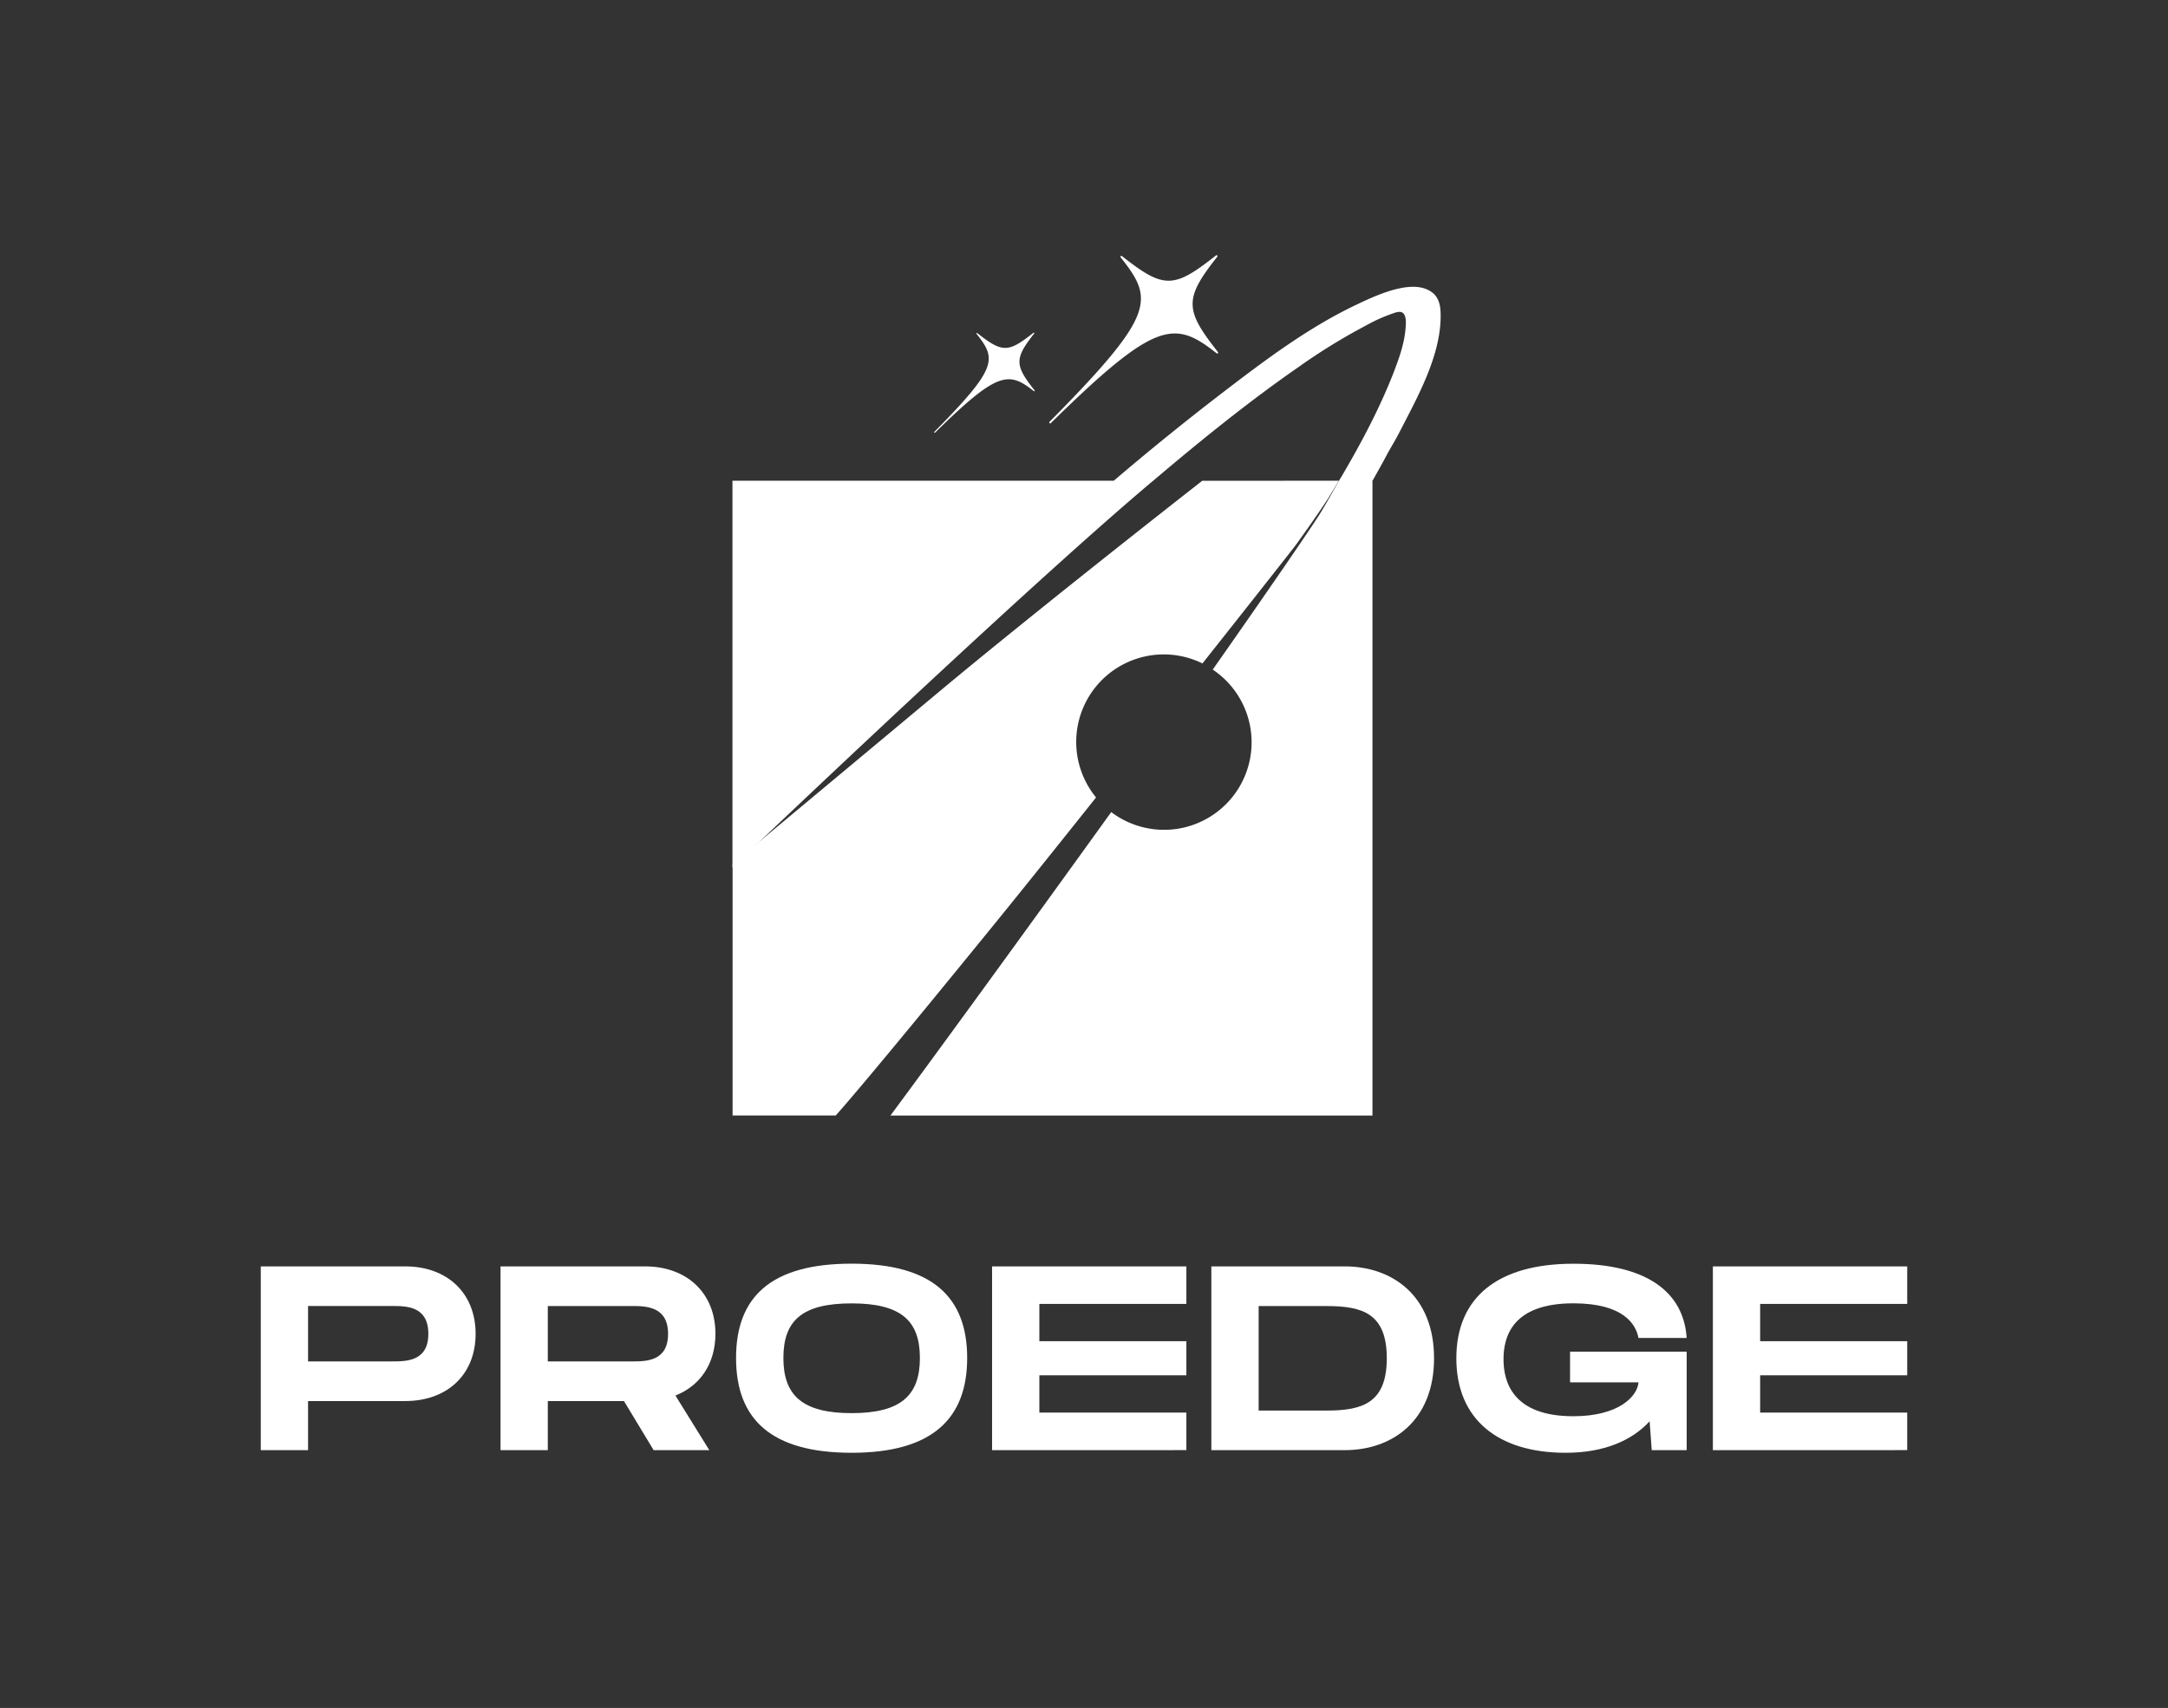 <svg id="Capa_1" data-name="Capa 1" xmlns="http://www.w3.org/2000/svg" viewBox="0 0 1080 851"><rect x="0" y="0" width="1080" height="851" fill="#333333" stroke="none"/><defs><style>.cls-1{fill:#fff;}</style></defs><path class="cls-1" d="M667,239.54l-4.77,7.78c-.12.18-.22.38-.32.55l-.2.32c-.17.25-.33.51-.49.76a.05.05,0,0,1,0,0c-5,7.6-10.26,15-15.53,22.37-.9,1.29-20.79,26.54-46.68,59.25a43.61,43.61,0,0,0-53,66.77c-19.27,24.19-37.53,47-50.69,63.16-55.88,68.73-75,90.93-79,95.31H364.94V430.45s5.37-4.49,14.41-12c18.72-15.6,53.14-44.3,87.78-73.21,50-41.77,130.64-104.81,131.79-105.69Z"/><path class="cls-1" d="M717.63,159.3c-.62,18.84-11.31,38.29-19.72,54.57-4,7.81-4.31,7.5-8.38,15.25,0,0-1.24,2.28-2.59,4.7s-2.79,5-3.24,5.72v316.3H443.57c21.68-29.22,66.15-90.29,110-151.21a43.6,43.6,0,1,0,50.56-71c26.76-38.13,49.6-71.42,53.49-77.78,3.74-6.11,8.39-14.59,9.42-16.29h0a3,3,0,0,0,.16-.31c.41-.72.73-1.18.82-1.34,9.85-16.77,19.11-34.08,26.18-52.19,2.76-7.3,5.24-14,5.95-21.67.27-2.91.52-6.62-1.27-8.11-.89-.67-2-.86-5,.21-7.75,2.82-9.86,4.11-17.92,8.47a295.51,295.51,0,0,0-28.53,17.87c-25.37,17.56-49.43,37.1-73,57.07-1.76,1.44-3.43,2.88-5.13,4.32-55.19,47.08-153.25,139.71-190,174.59l-14.42,13.73V239.53H554.84q27.33-23.34,55.8-45.12c20.38-15.6,41.63-31.47,65-42.56,11.49-5.48,29.91-13.9,38.9-5.18C717.68,150.06,717.77,154.69,717.63,159.3Z"/><path class="cls-1" d="M515.17,166.21c-9.88,12.5-9.69,15.78.2,28.28a.27.27,0,0,1-.39.38c-12.5-9.88-18-10-49.17,20.7-.23.23-.61-.15-.38-.38,31.63-32,31-36.29,21.08-48.79a.27.27,0,0,1,.39-.38c12.5,9.89,15.39,9.7,27.89-.19A.27.27,0,0,1,515.17,166.21Z"/><path class="cls-1" d="M606.42,127.88c-16.62,21-16.3,26.52.32,47.54a.46.46,0,0,1-.64.64c-21-16.62-30.22-16.75-82.66,34.8-.39.38-1-.26-.64-.65,53.17-53.77,52.06-61,35.44-82a.46.46,0,0,1,.64-.64c21,16.62,25.88,16.29,46.9-.33A.46.46,0,0,1,606.42,127.88Z"/><path class="cls-1" d="M236.93,664.61c0,20.4-14.26,33.49-35.07,33.49h-48.4v24.46H129.91V631h72C222.67,631,236.93,644.2,236.93,664.61Zm-23.55,0c0-13.87-11-13.87-18.06-13.87H153.46v27.6h41.86C202.39,678.34,213.38,678.34,213.38,664.61Z"/><path class="cls-1" d="M336.47,695.35l16.87,27.21H325.61L310.83,698.1H272.89v24.46H249.34V631h72c20.8,0,35.06,13.22,35.06,33.63C356.35,679.52,348.77,690.51,336.47,695.35Zm-63.58-17h41.86c7.07,0,18.05,0,18.05-13.73s-11-13.87-18.05-13.87H272.89Z"/><path class="cls-1" d="M366.67,676.64c0-30.35,17.27-47,57.57-47s57.56,16.75,57.56,47-17.4,47.23-57.56,47.23S366.67,707.12,366.67,676.64Zm91.58,0c0-18.58-9.42-27.21-34-27.21s-34,8.5-34,27.21,9.55,27.48,34,27.48S458.25,695.35,458.25,676.64Z"/><path class="cls-1" d="M517.76,649.69v18.58H591v17H517.76v18.57H591v18.71H494.21V631H591v18.71Z"/><path class="cls-1" d="M714.38,676.77c0,31.14-20.8,45.79-44.48,45.79H603.44V631H669.9C693.58,631,714.38,645.64,714.38,676.77Zm-23.55,0c0-22.24-12-26-29.83-26H627v52.07h34C678.79,702.81,690.83,699,690.83,676.77Z"/><path class="cls-1" d="M782.13,673.5h58.09v49.06h-17.4l-1.05-14.39c-8.64,9.42-22.37,15.7-41.87,15.7-33.75,0-54.42-16.75-54.42-47.1s20.67-47.1,58.35-47.1c36.63,0,54.95,14.27,56.39,37h-24c-1.3-6.94-7.58-17.27-32.44-17.27-30.61,0-34.8,16.88-34.8,27.86s4.32,28.4,34.8,28.4c22.76,0,31.92-10,32.44-16.88H782.13Z"/><path class="cls-1" d="M876.83,649.69v18.58h73.26v17H876.83v18.57h73.26v18.71H853.28V631h96.81v18.71Z"/></svg>